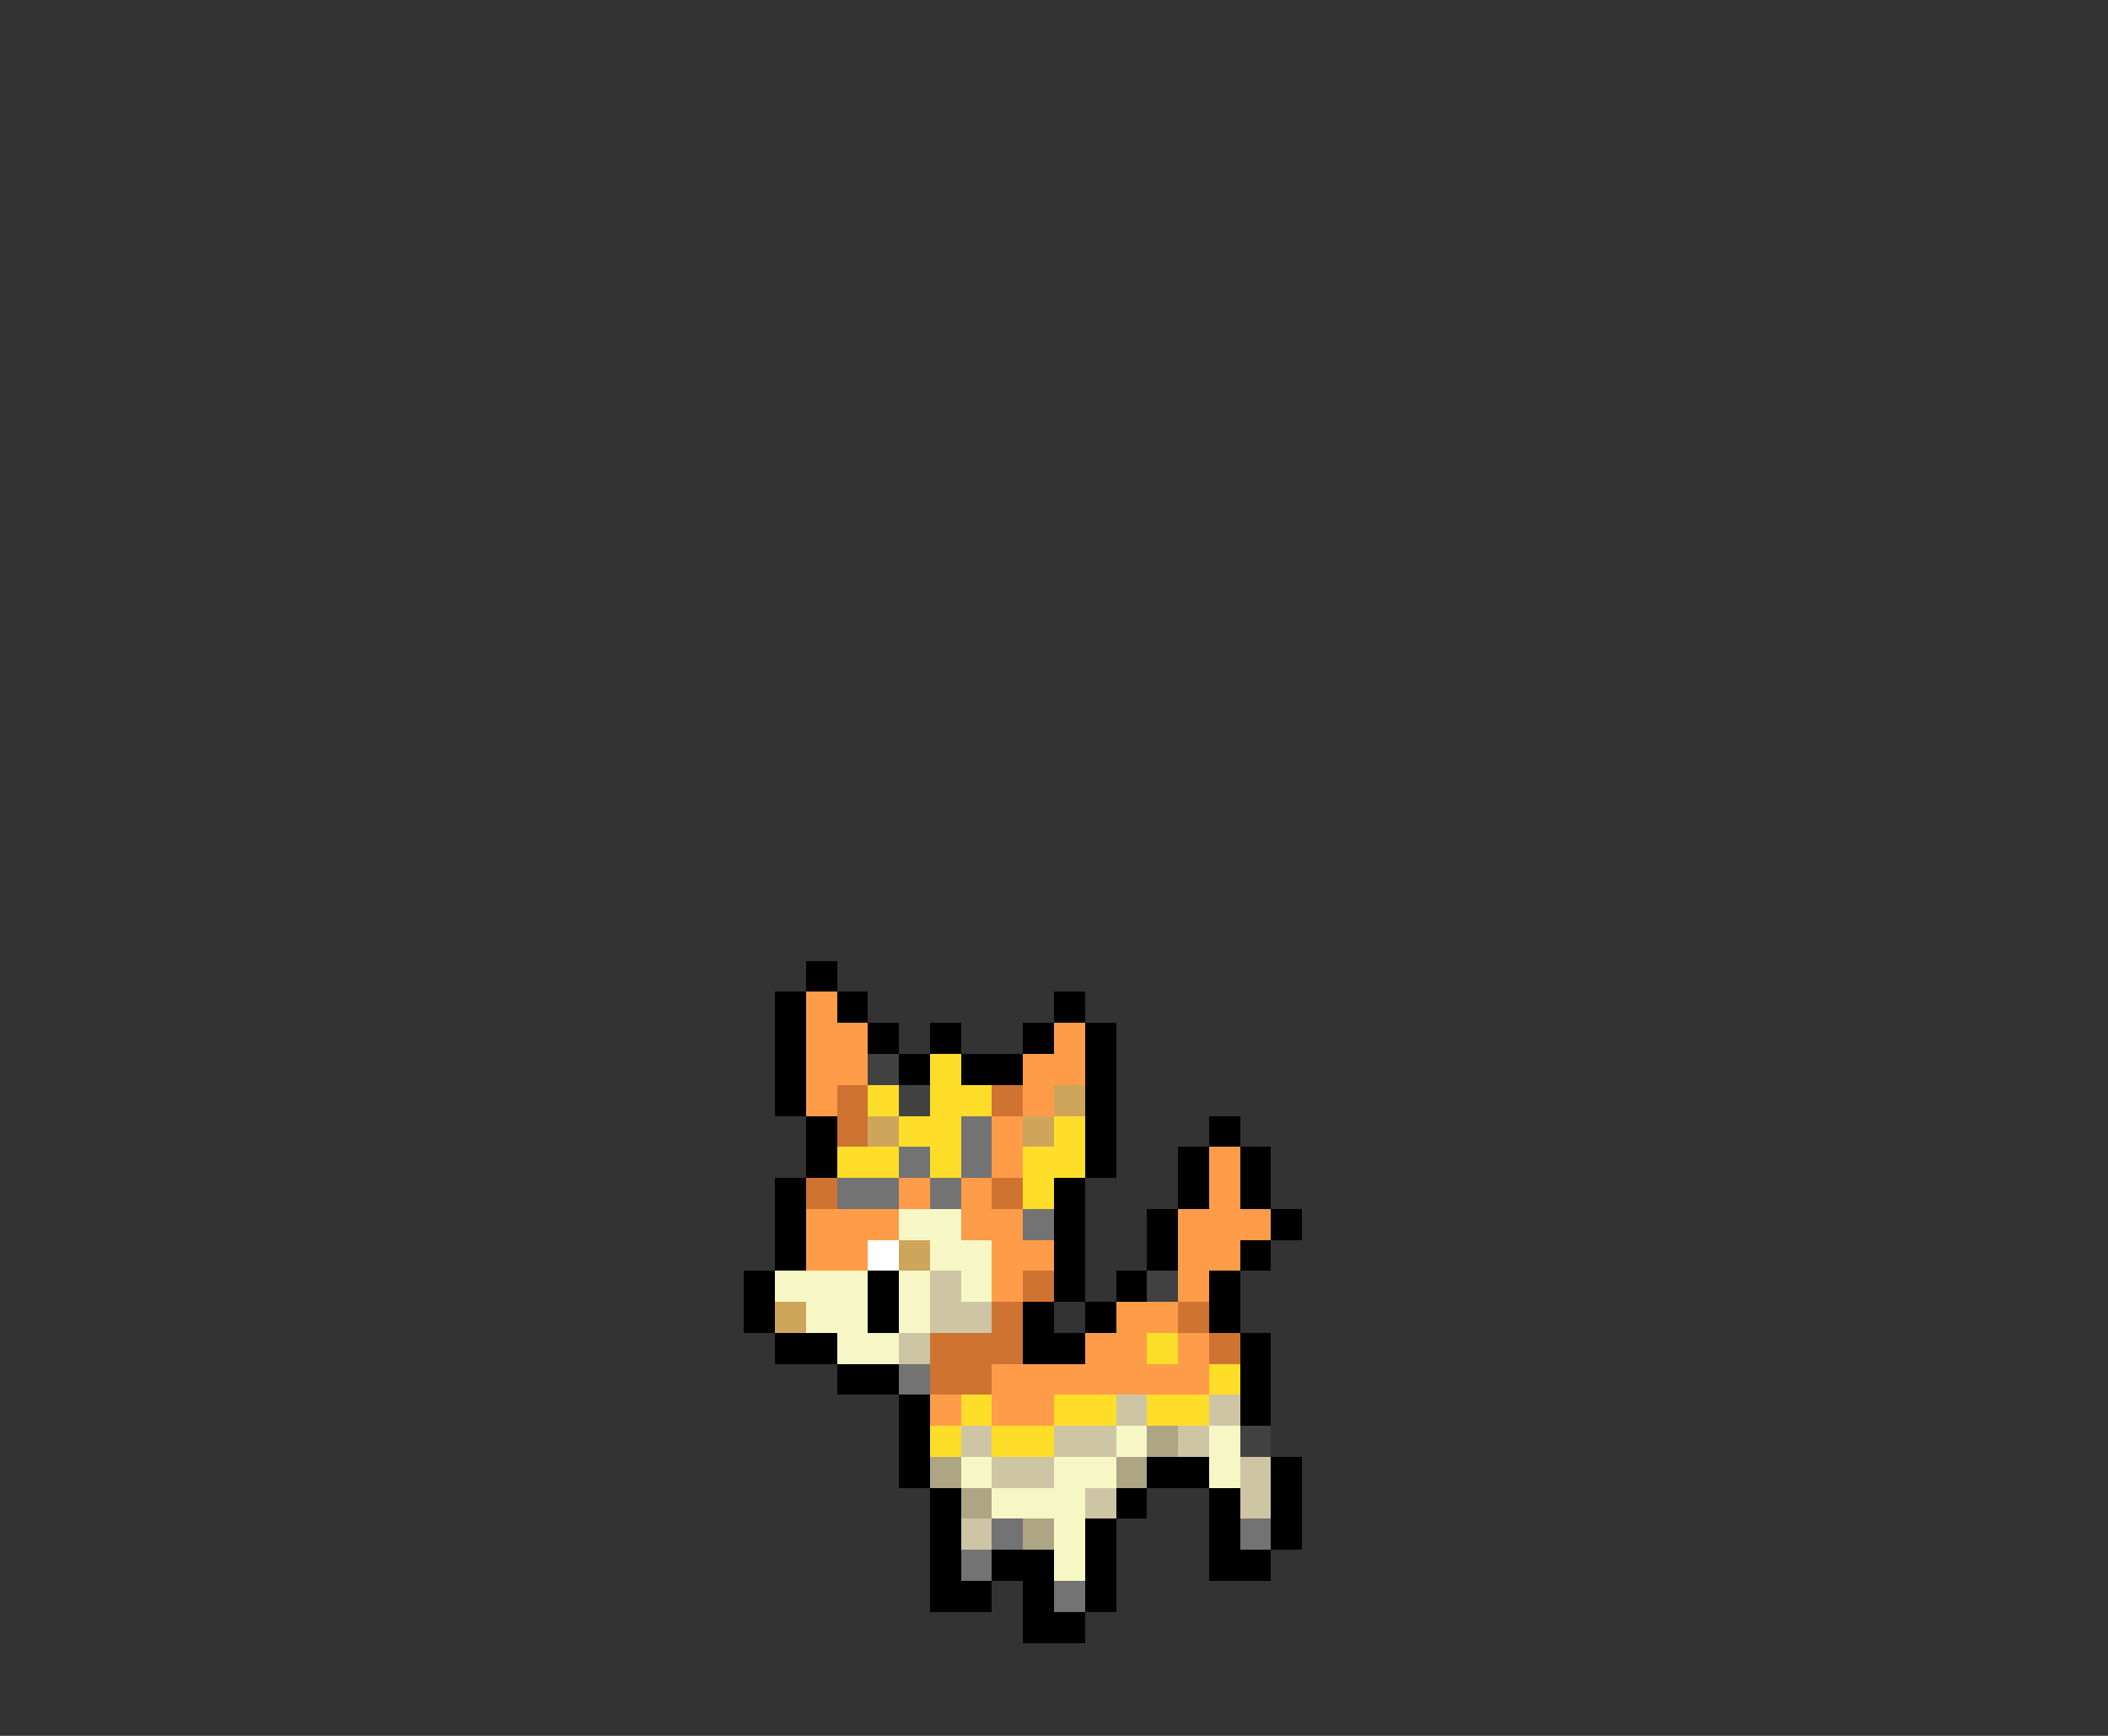 <svg xmlns="http://www.w3.org/2000/svg" viewBox="0 -0.5 68 56" shape-rendering="crispEdges">
<rect x="0" y="-0.5" width="68" height="56" fill="#333333" stroke="none"/>
<path stroke="#000000" d="M26 31h1M25 32h1M27 32h1M34 32h1M25 33h1M28 33h1M30 33h1M33 33h1M35 33h1M25 34h1M29 34h1M31 34h2M35 34h1M25 35h1M35 35h1M26 36h1M35 36h1M39 36h1M26 37h1M35 37h1M38 37h1M40 37h1M25 38h1M34 38h1M38 38h1M40 38h1M25 39h1M34 39h1M37 39h1M41 39h1M25 40h1M34 40h1M37 40h1M40 40h1M24 41h1M28 41h1M34 41h1M36 41h1M39 41h1M24 42h1M28 42h1M33 42h1M35 42h1M39 42h1M25 43h2M33 43h2M40 43h1M27 44h2M40 44h1M29 45h1M40 45h1M29 46h1M29 47h1M37 47h2M41 47h1M30 48h1M36 48h1M39 48h1M41 48h1M30 49h1M35 49h1M39 49h1M41 49h1M30 50h1M32 50h2M35 50h1M39 50h2M30 51h2M33 51h1M35 51h1M33 52h2" />
<path stroke="#ff9c4a" d="M26 32h1M26 33h2M34 33h1M26 34h2M33 34h2M26 35h1M33 35h1M32 36h1M32 37h1M39 37h1M29 38h1M31 38h1M39 38h1M26 39h3M31 39h2M38 39h3M26 40h2M32 40h2M38 40h2M32 41h1M38 41h1M36 42h2M35 43h2M38 43h1M32 44h7M30 45h1M32 45h2" />
<path stroke="#414141" d="M28 34h1M29 35h1M37 41h1M40 46h1" />
<path stroke="#ffde29" d="M30 34h1M28 35h1M30 35h2M29 36h2M34 36h1M27 37h2M30 37h1M33 37h2M33 38h1M37 43h1M39 44h1M31 45h1M34 45h2M37 45h2M30 46h1M32 46h2" />
<path stroke="#ce7331" d="M27 35h1M32 35h1M27 36h1M26 38h1M32 38h1M33 41h1M32 42h1M38 42h1M30 43h3M39 43h1M30 44h2" />
<path stroke="#cea55a" d="M34 35h1M28 36h1M33 36h1M29 40h1M25 42h1" />
<path stroke="#737373" d="M31 36h1M29 37h1M31 37h1M27 38h2M30 38h1M33 39h1M29 44h1M32 49h1M40 49h1M31 50h1M34 51h1" />
<path stroke="#f7f7c5" d="M29 39h2M30 40h2M25 41h3M29 41h1M31 41h1M26 42h2M29 42h1M27 43h2M36 46h1M39 46h1M31 47h1M34 47h2M39 47h1M32 48h3M34 49h1M34 50h1" />
<path stroke="#ffffff" d="M28 40h1" />
<path stroke="#cec5a5" d="M30 41h1M30 42h2M29 43h1M36 45h1M39 45h1M31 46h1M34 46h2M38 46h1M32 47h2M40 47h1M35 48h1M40 48h1M31 49h1" />
<path stroke="#ada584" d="M37 46h1M30 47h1M36 47h1M31 48h1M33 49h1" />
</svg>